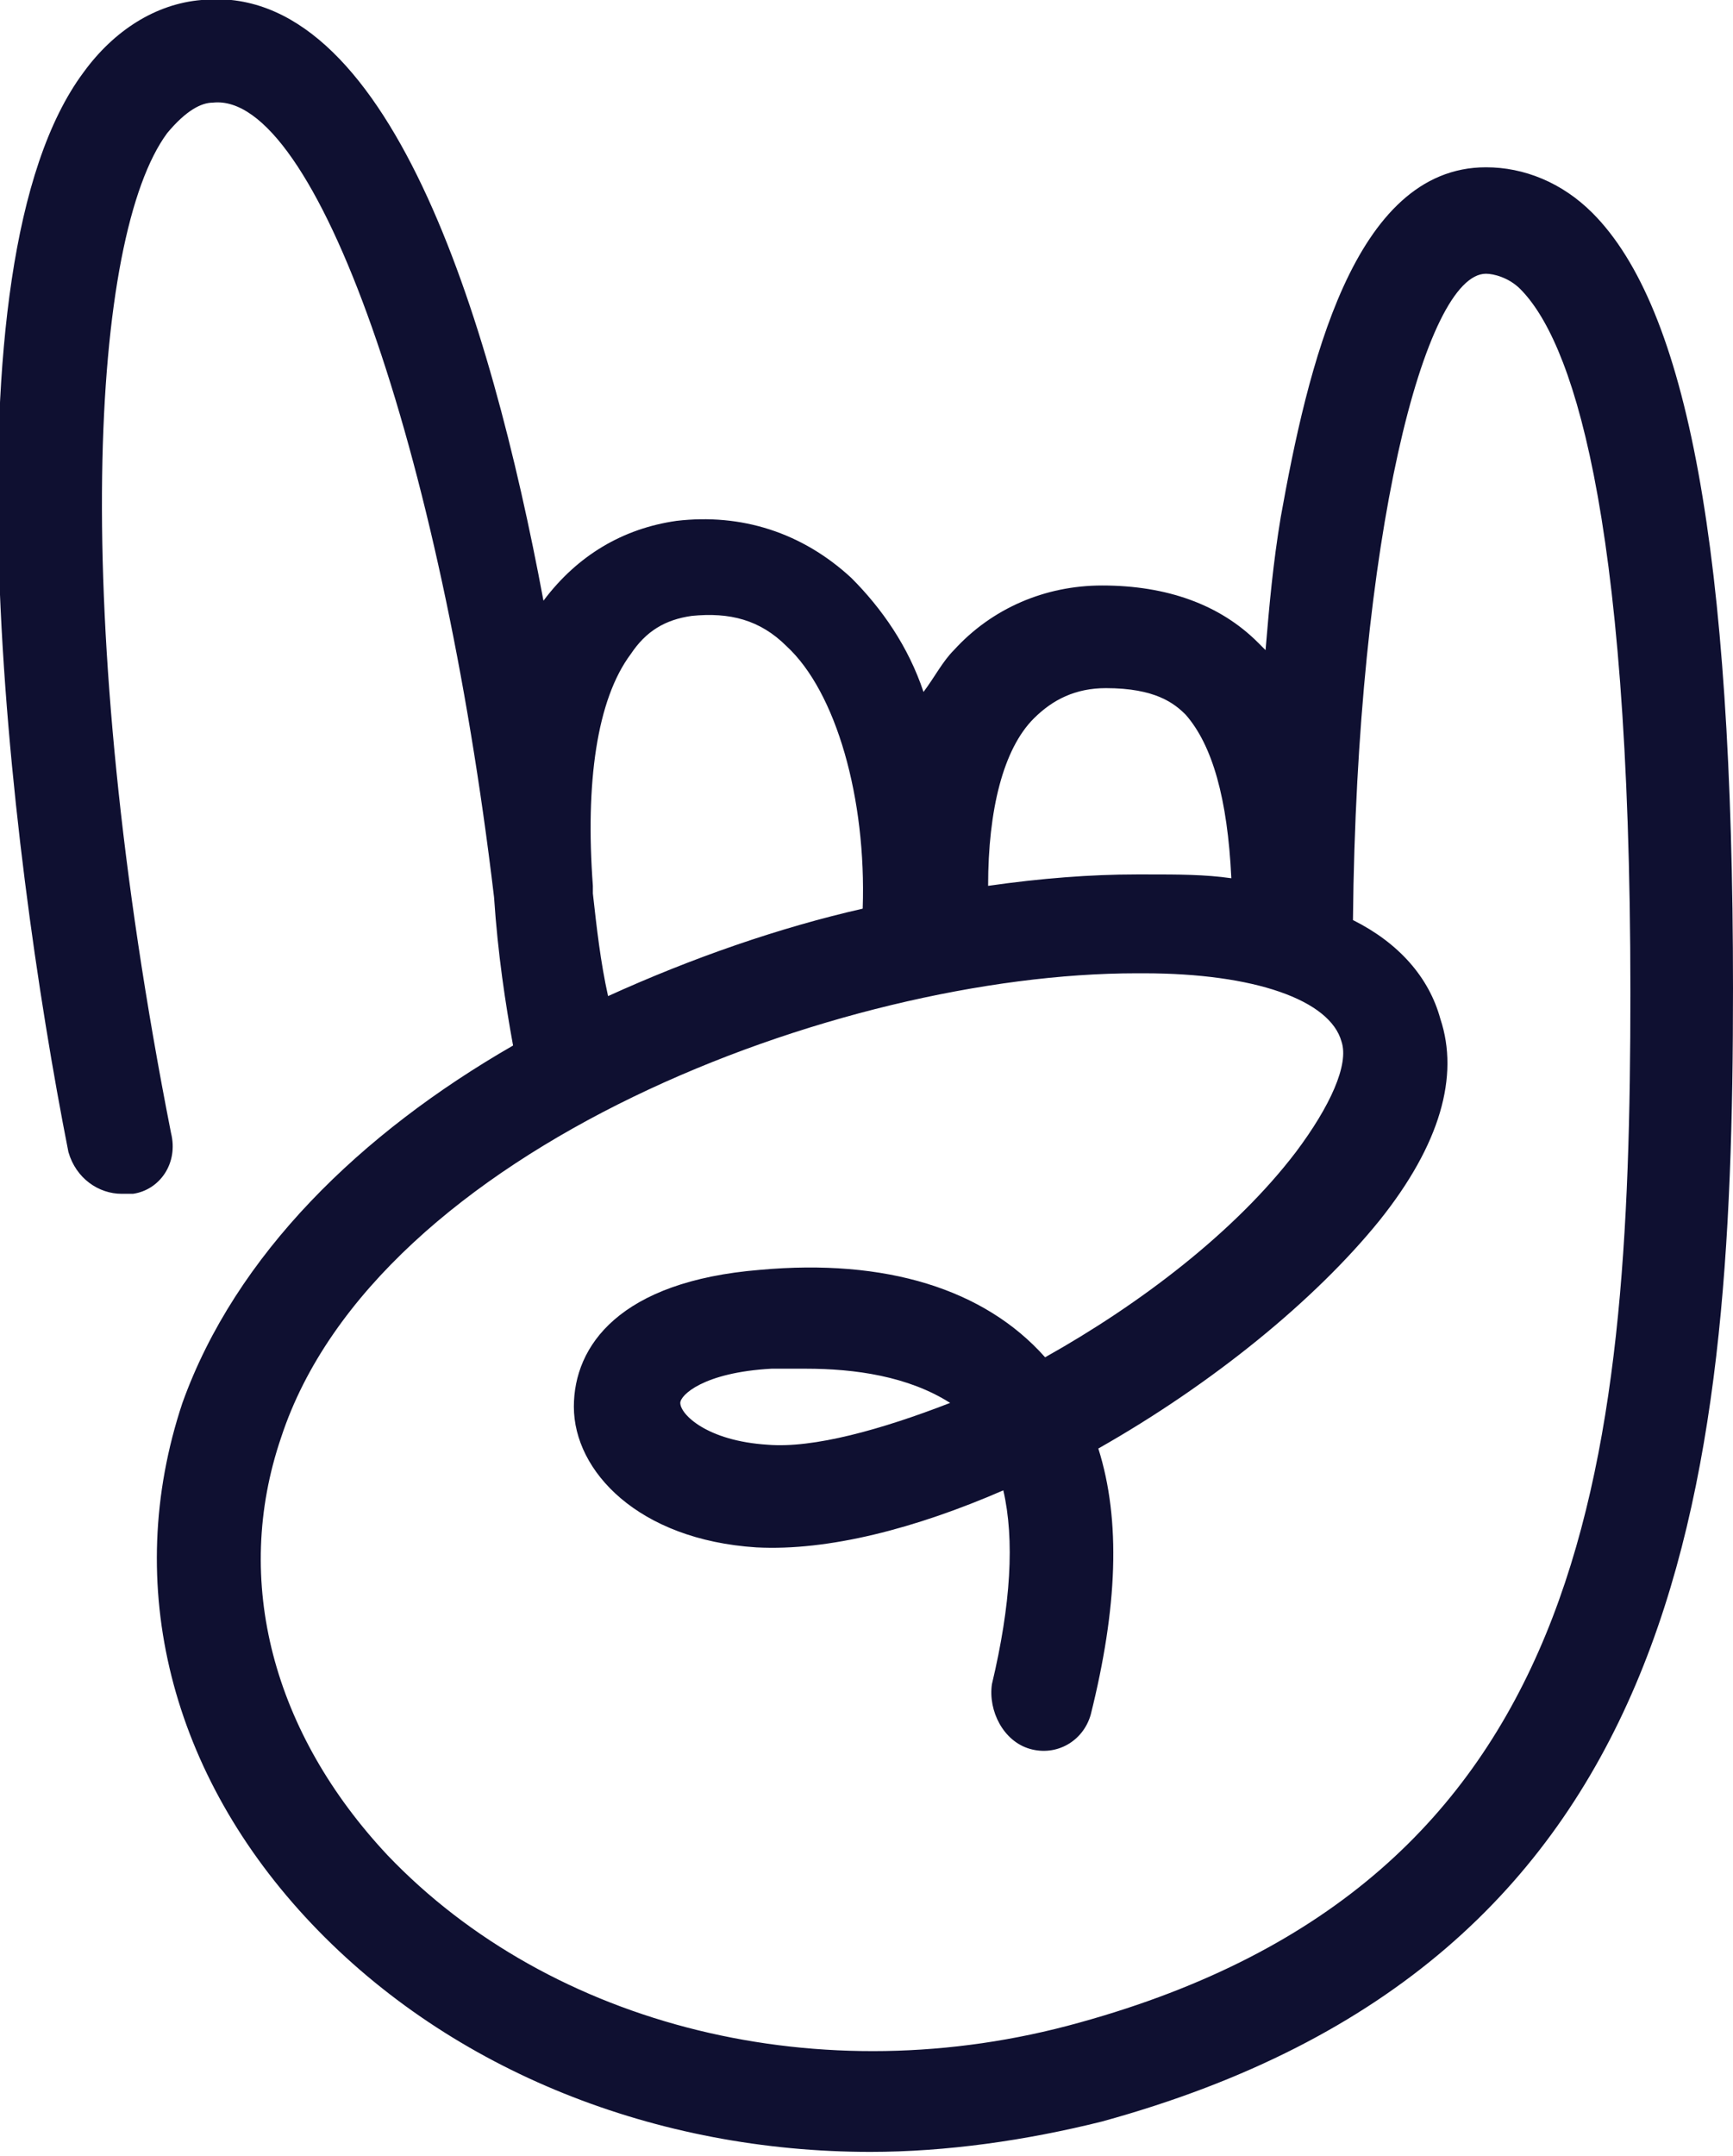 <?xml version="1.0" encoding="utf-8"?>
<!-- Generator: Adobe Illustrator 24.2.0, SVG Export Plug-In . SVG Version: 6.00 Build 0)  -->
<svg version="1.1" id="Layer_1" xmlns="http://www.w3.org/2000/svg" xmlns:xlink="http://www.w3.org/1999/xlink" x="0px" y="0px"
	 viewBox="0 0 45.6 56.7" style="enable-background:new 0 0 45.6 56.7;" xml:space="preserve">
<style type="text/css">
	.st0{fill:#0F1031;}
</style>
<path id="Fill-1" class="st0" d="M25,36.9c-1.8,0.7-3.6,1.2-4.8,1.1c-1.6-0.1-2.3-0.8-2.3-1.1c0-0.2,0.6-0.8,2.4-0.9
	c0.3,0,0.6,0,0.9,0C22.5,36,23.9,36.2,25,36.9 M28.4,53.2c-6.8,1.9-13.9,0.1-18.2-4.4c-3-3.2-4.1-7.2-2.8-11
	c2.5-7.6,14.7-12.2,22.5-12.2c0.1,0,0.2,0,0.2,0c2.9,0,4.9,0.7,5.2,1.8c0.2,0.6-0.3,1.7-1.2,2.9c-1.6,2.1-4.1,4-6.6,5.4
	c-1.6-1.8-4.2-2.6-7.5-2.3c-3.7,0.3-4.9,2-4.9,3.6c0,1.7,1.7,3.5,4.8,3.7c1.9,0.1,4.2-0.5,6.5-1.5c0.3,1.3,0.2,3-0.3,5.1
	C26,45,26.4,45.8,27.1,46c0.7,0.2,1.4-0.2,1.6-0.9c0.7-2.8,0.8-5.1,0.2-7c3-1.7,5.7-3.9,7.4-6c1.6-2,2.1-3.8,1.6-5.3
	c-0.3-1.1-1.1-2-2.3-2.6c0.1-10.1,1.9-17,3.5-17h0c0.2,0,0.6,0.1,0.9,0.4c1.3,1.3,2.9,5.6,2.9,18.5C42.9,38.7,41.8,49.5,28.4,53.2
	 M15.6,23.5c0,0,0-0.1,0-0.1c0,0,0-0.1,0-0.1c-0.2-2.7,0.1-4.9,1-6.1c0.4-0.6,0.9-0.9,1.6-1c1-0.1,1.8,0.1,2.5,0.8
	c1.3,1.2,2.1,4,2,6.9c-2.2,0.5-4.5,1.3-6.7,2.3C15.8,25.3,15.7,24.4,15.6,23.5 M27.2,18.9c0.5-0.5,1.1-0.8,1.9-0.8
	c1.3,0,1.8,0.4,2.1,0.7c0.7,0.8,1.1,2.2,1.2,4.3C31.7,23,31,23,30.2,23c-0.1,0-0.2,0-0.3,0c-1.2,0-2.5,0.1-3.9,0.3
	C26,21.3,26.4,19.7,27.2,18.9 M41.9,5.6c-0.8-0.8-1.8-1.2-2.8-1.2h0c-3.5,0-4.7,5.3-5.4,9.2c-0.2,1.2-0.3,2.3-0.4,3.5
	c-0.1-0.1-0.1-0.1-0.2-0.2c-1-1-2.4-1.5-4.1-1.5c-1.5,0-2.9,0.6-3.9,1.7c-0.3,0.3-0.5,0.7-0.8,1.1c-0.4-1.2-1.1-2.2-1.9-3
	c-1.3-1.2-2.9-1.7-4.6-1.5c-1.4,0.2-2.6,0.9-3.5,2.1c0,0,0,0,0,0C12.9,8.3,10.2-0.5,5.3,0C4.1,0.1,3,0.8,2.2,1.9
	c-3.8,5.1-2,20.3-0.4,28.4C2,31,2.6,31.4,3.2,31.4c0.1,0,0.2,0,0.3,0c0.7-0.1,1.2-0.8,1-1.6C1.8,16.1,2.4,6.2,4.4,3.5
	c0.5-0.6,0.9-0.8,1.2-0.8c2.7-0.3,6,9.1,7.4,20.9c0.1,1.5,0.3,2.8,0.5,3.9c0,0,0,0,0,0c-4,2.3-7.3,5.5-8.7,9.4
	c-1.6,4.8-0.3,9.8,3.4,13.7c3.7,3.9,9.1,6,14.7,6c2,0,4.1-0.3,6.1-0.8C44.3,51.6,45.6,39.3,45.6,26C45.6,14.5,44.4,8.1,41.9,5.6"/>
</svg>
